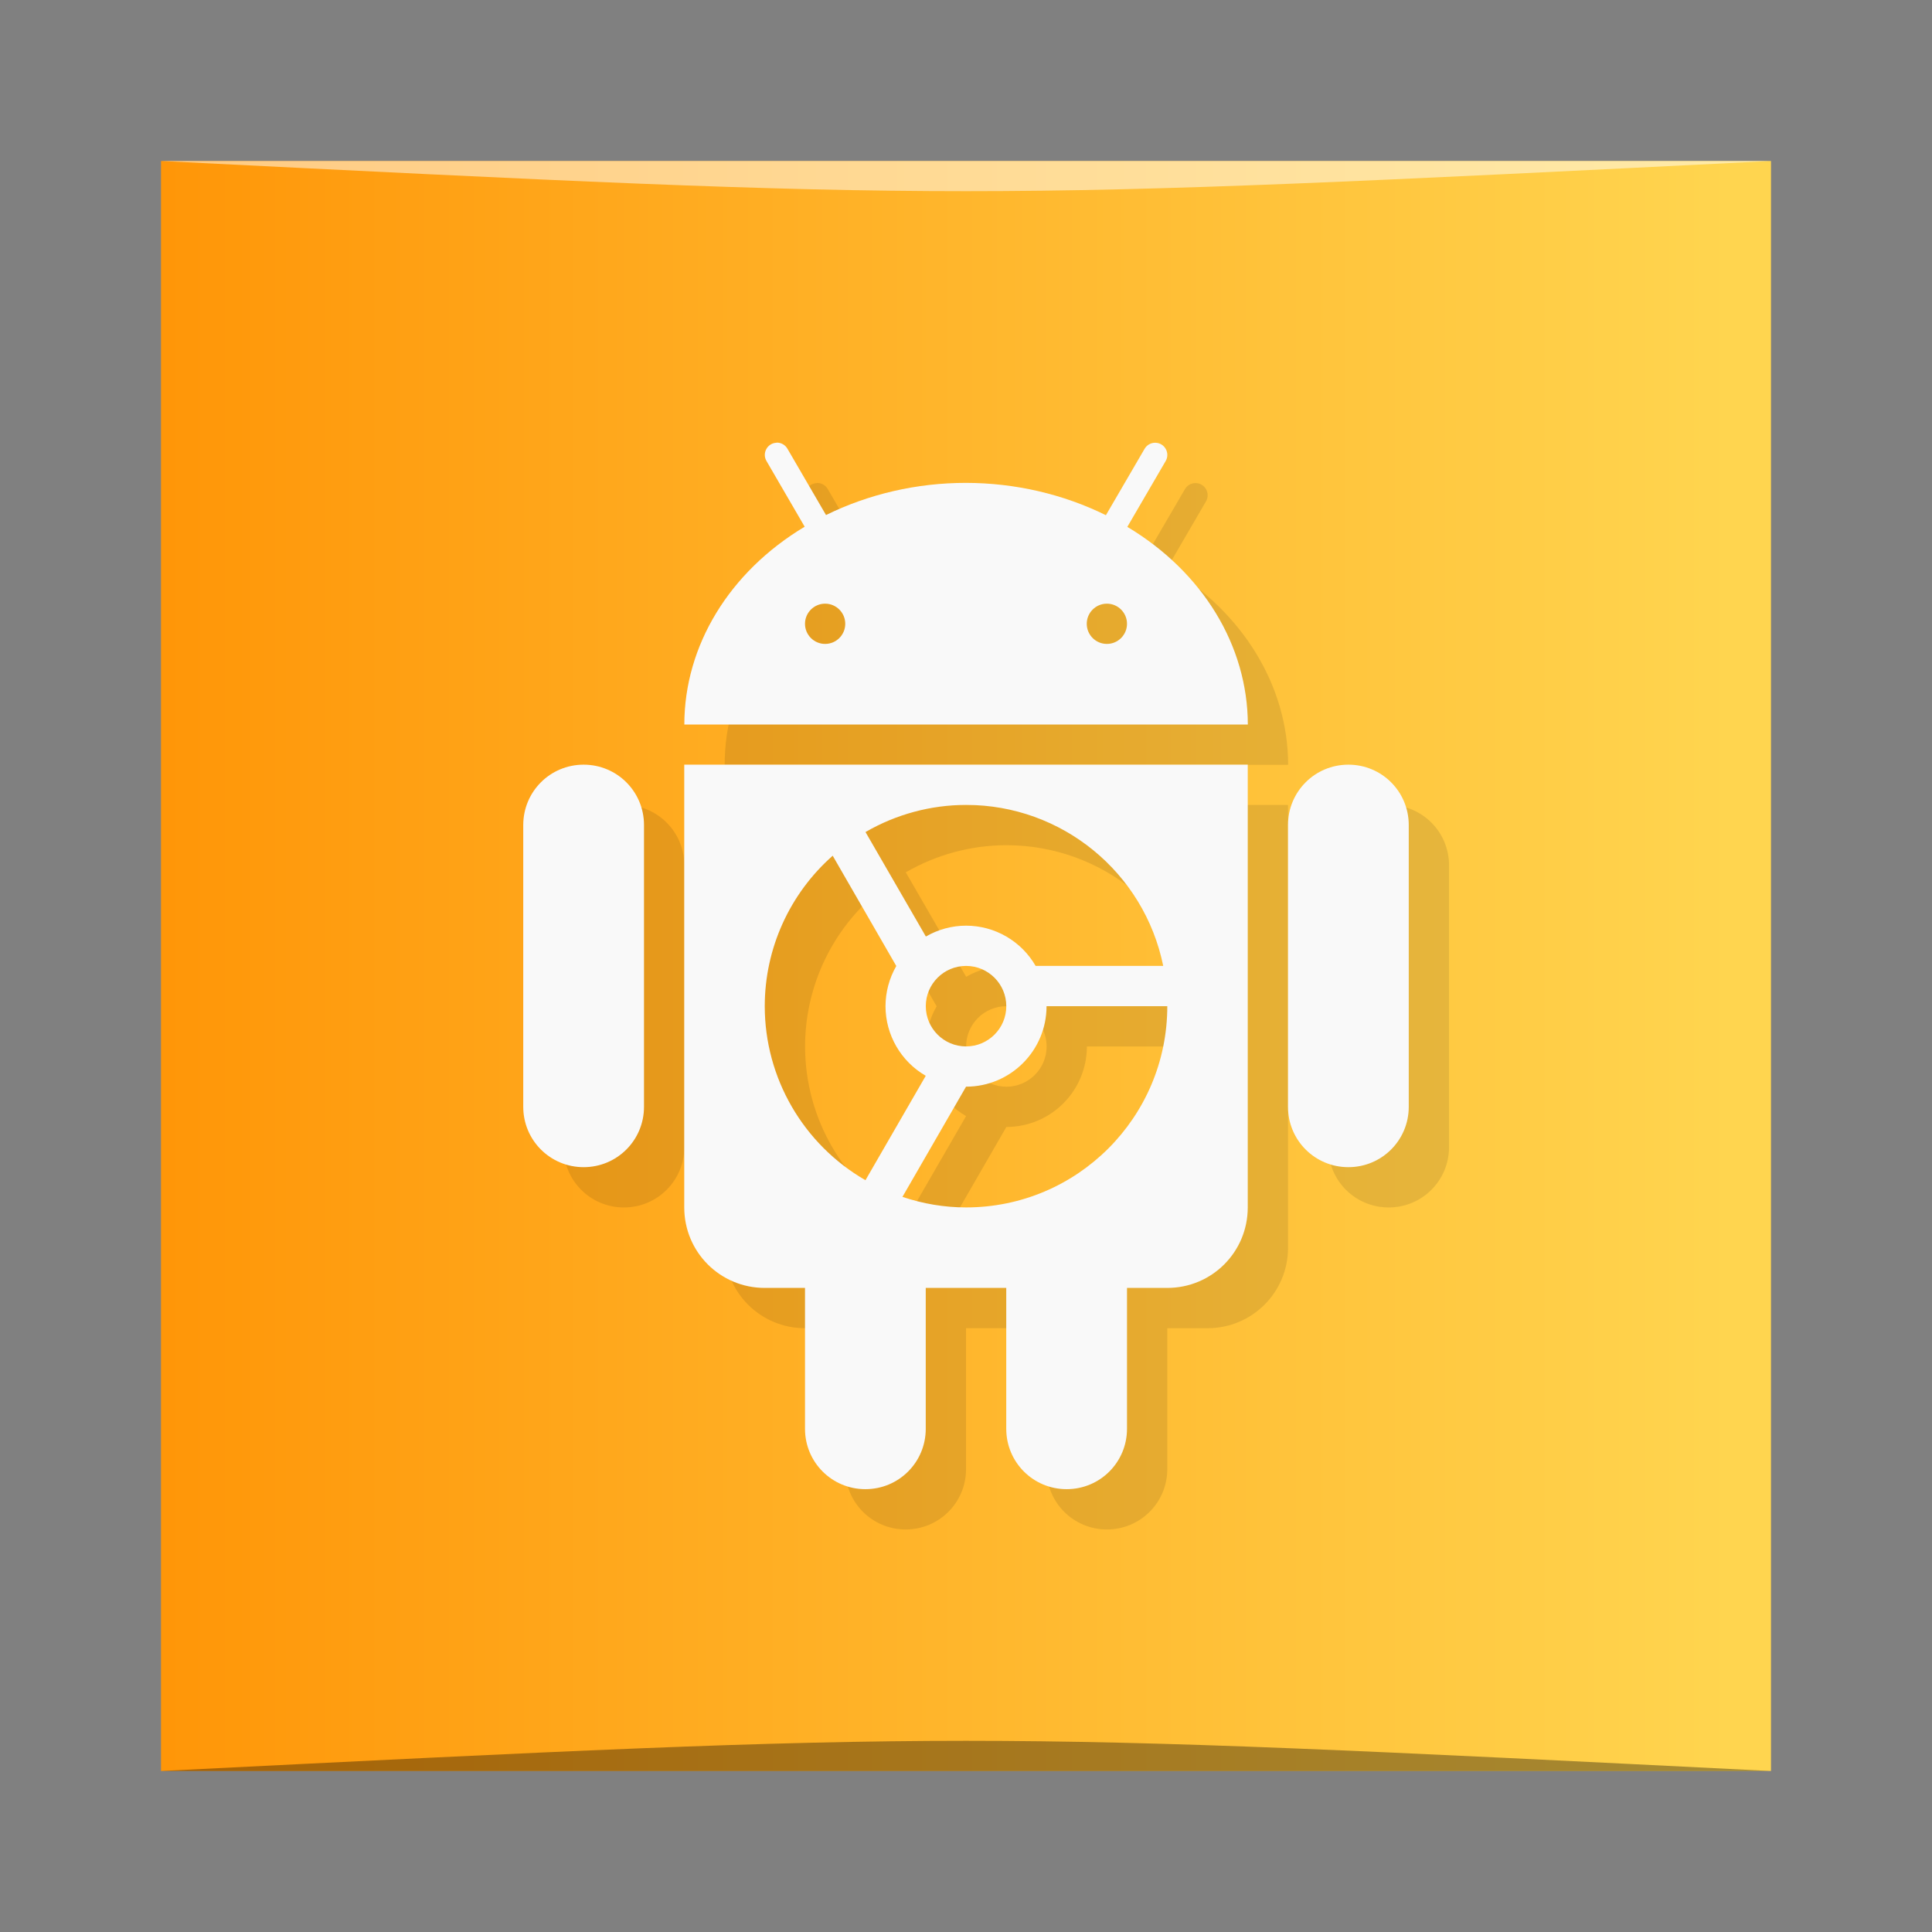 <?xml version="1.0" encoding="UTF-8" standalone="no"?>
<svg
   xmlns:dc="http://purl.org/dc/elements/1.1/"
   xmlns:cc="http://creativecommons.org/ns#"
   xmlns:rdf="http://www.w3.org/1999/02/22-rdf-syntax-ns#"
   xmlns:svg="http://www.w3.org/2000/svg"
   xmlns="http://www.w3.org/2000/svg"
   xmlns:xlink="http://www.w3.org/1999/xlink"
   xmlns:sodipodi="http://sodipodi.sourceforge.net/DTD/sodipodi-0.dtd"
   xmlns:inkscape="http://www.inkscape.org/namespaces/inkscape"
   viewBox="0 0 48 48"
   id="svg2"
   version="1.1"
   inkscape:version="0.91 r13725"
   sodipodi:docname="android-arc.svg">
  <rect x="0" y="0" width="48" height="48" fill="#808080" stroke="none"/>
  <sodipodi:namedview
     pagecolor="#ffffff"
     bordercolor="#666666"
     borderopacity="1"
     objecttolerance="10"
     gridtolerance="10"
     guidetolerance="10"
     inkscape:pageopacity="0"
     inkscape:pageshadow="2"
     inkscape:window-width="1366"
     inkscape:window-height="705"
     id="namedview31"
     showgrid="false"
     inkscape:zoom="4.9166667"
     inkscape:cx="24"
     inkscape:cy="24"
     inkscape:window-x="0"
     inkscape:window-y="28"
     inkscape:window-maximized="1"
     inkscape:current-layer="svg2" />
  <defs
     id="defs4">
    <linearGradient
       id="linearGradient4279"
       x1="1"
       x2="47"
       gradientUnits="userSpaceOnUse">
      <stop
         style="stop-color:#e8a803;stop-opacity:1"
         id="stop7" />
      <stop
         offset="1"
         style="stop-color:#fcb704;stop-opacity:1"
         id="stop9" />
    </linearGradient>
    <linearGradient
       inkscape:collect="always"
       xlink:href="#linearGradient3472"
       id="linearGradient3337"
       gradientUnits="userSpaceOnUse"
       gradientTransform="matrix(0.833,0,0,0.833,-317.034,412.804)"
       x1="379.571"
       y1="-527.798"
       x2="431.571"
       y2="-527.798" />
    <linearGradient
       id="linearGradient3472">
      <stop
         style="stop-color:#ff8f00;stop-opacity:1"
         offset="0"
         id="stop3474" />
      <stop
         style="stop-color:#ffd54f;stop-opacity:1"
         offset="1"
         id="stop3476" />
    </linearGradient>
  </defs>
  <g
     id="g3321"
     transform="translate(0.558,0.305)">
    <rect
       transform="scale(1,-1)"
       ry="0"
       y="-43.695"
       x="3.442"
       height="40"
       width="40"
       id="rect3323"
       style="fill:url(#linearGradient3337);fill-opacity:1;stroke:none" />
    <path
       sodipodi:nodetypes="cccc"
       inkscape:connector-curvature="0"
       id="path3325"
       d="m 3.442,43.695 40,3.01e-4 c -20,-1 -20,-1 -40,0 z"
       style="opacity:0.35;fill:#000000;fill-opacity:1;stroke:none" />
    <path
       style="opacity:0.5;fill:#ffffff;fill-opacity:1;stroke:none"
       d="M 3.442,3.695 43.442,3.695 c -20,1 -20,1 -40,0 z"
       id="path3327"
       inkscape:connector-curvature="0"
       sodipodi:nodetypes="cccc" />
  </g>
  <path
     d="m 20.291 12 0.002 0.002 c -0.229 0.01 -0.364 0.261 -0.246 0.457 l 0.947 1.629 c -1.873 1.122 -2.989 2.956 -2.99 4.914 l 14 0 c -0.004 -1.957 -1.121 -3.79 -2.994 -4.91 l 0.951 -1.633 c 0.119 -0.2 -0.023 -0.454 -0.256 -0.457 -0.111 -0.002 -0.213 0.058 -0.268 0.154 l -0.959 1.646 c -1.057 -0.522 -2.257 -0.802 -3.477 -0.803 c -1.22 -0.001 -2.419 0.278 -3.477 0.799 l -0.957 -1.645 c -0.056 -0.1 -0.163 -0.159 -0.277 -0.154 m 1.211 4 c 0.276 0 0.5 0.224 0.5 0.5 0 0.276 -0.224 0.5 -0.5 0.5 -0.276 0 -0.5 -0.224 -0.5 -0.5 0 -0.276 0.224 -0.5 0.5 -0.5 z m 7 0 c 0.276 0 0.5 0.224 0.5 0.5 0 0.276 -0.224 0.5 -0.5 0.5 -0.276 0 -0.5 -0.224 -0.5 -0.5 0 -0.276 0.224 -0.5 0.5 -0.5 z m -13 4 c -0.831 0 -1.5 0.669 -1.5 1.5 l 0 7 c 0 0.831 0.669 1.5 1.5 1.5 0.831 0 1.5 -0.669 1.5 -1.5 l 0 -7 c 0 -0.831 -0.669 -1.5 -1.5 -1.5 z m 2.5 0 0 11 c 0 1.108 0.892 2 2 2 l 1 0 0 3.5 c 0 0.831 0.669 1.5 1.5 1.5 0.831 0 1.5 -0.669 1.5 -1.5 l 0 -3.5 2 0 0 3.5 c 0 0.831 0.669 1.5 1.5 1.5 0.831 0 1.5 -0.669 1.5 -1.5 l 0 -3.5 1 0 c 1.108 0 2 -0.892 2 -2 l 0 -11 -14 0 z m 16.5 0 c -0.831 0 -1.5 0.669 -1.5 1.5 l 0 7 c 0 0.831 0.669 1.5 1.5 1.5 0.831 0 1.5 -0.669 1.5 -1.5 l 0 -7 c 0 -0.831 -0.669 -1.5 -1.5 -1.5 z m -9.498 1 c 2.376 -0.001 4.423 1.672 4.898 4 l -3.17 0 c -0.357 -0.618 -1.015 -1 -1.729 -1 -0.351 0 -0.695 0.094 -0.998 0.27 l -1.5 -2.596 c 0.759 -0.44 1.621 -0.673 2.498 -0.674 z m -3.313 1.262 1.58 2.74 c -0.175 0.304 -0.267 0.648 -0.268 0.998 0.001 0.714 0.382 1.373 1 1.73 l -1.498 2.594 c -1.546 -0.892 -2.502 -2.54 -2.502 -4.324 0 -1.43 0.616 -2.791 1.688 -3.738 z m 3.313 2.738 c 0.552 0 1 0.448 1 1 0 0.552 -0.448 1 -1 1 -0.552 0 -1 -0.448 -1 -1 0 -0.552 0.448 -1 1 -1 z m 2 1 3 0 c 0 2.761 -2.239 5 -5 5 -0.537 0 -1.071 -0.09 -1.58 -0.262 l 1.58 -2.738 c 1.105 0 2 -0.895 2 -2 z"
     style="fill:#000;opacity:1;fill-opacity:0.098;stroke:none"
     id="path27" />
  <path
     d="m 19.289 10.998 0.002 0.002 c -0.229 0.01 -0.364 0.261 -0.246 0.457 l 0.947 1.629 c -1.873 1.122 -2.989 2.956 -2.99 4.914 l 14 0 c -0.004 -1.957 -1.121 -3.79 -2.994 -4.91 l 0.951 -1.633 c 0.119 -0.2 -0.023 -0.454 -0.256 -0.457 -0.111 -0.002 -0.213 0.058 -0.268 0.154 l -0.959 1.646 c -1.057 -0.522 -2.257 -0.802 -3.477 -0.803 c -1.22 -0.001 -2.419 0.278 -3.477 0.799 l -0.957 -1.645 c -0.056 -0.1 -0.163 -0.159 -0.277 -0.154 z m 1.211 4 c 0.276 0 0.5 0.224 0.5 0.5 0 0.276 -0.224 0.5 -0.5 0.5 -0.276 0 -0.5 -0.224 -0.5 -0.5 0 -0.276 0.224 -0.5 0.5 -0.5 z m 7 0 c 0.276 0 0.5 0.224 0.5 0.5 0 0.276 -0.224 0.5 -0.5 0.5 -0.276 0 -0.5 -0.224 -0.5 -0.5 0 -0.276 0.224 -0.5 0.5 -0.5 z m -13 4 c -0.831 0 -1.5 0.669 -1.5 1.5 l 0 7 c 0 0.831 0.669 1.5 1.5 1.5 0.831 0 1.5 -0.669 1.5 -1.5 l 0 -7 c 0 -0.831 -0.669 -1.5 -1.5 -1.5 z m 2.5 0 0 11 c 0 1.108 0.892 2 2 2 l 1 0 0 3.5 c 0 0.831 0.669 1.5 1.5 1.5 0.831 0 1.5 -0.669 1.5 -1.5 l 0 -3.5 2 0 0 3.5 c 0 0.831 0.669 1.5 1.5 1.5 0.831 0 1.5 -0.669 1.5 -1.5 l 0 -3.5 1 0 c 1.108 0 2 -0.892 2 -2 l 0 -11 -14 0 z m 16.5 0 c -0.831 0 -1.5 0.669 -1.5 1.5 l 0 7 c 0 0.831 0.669 1.5 1.5 1.5 0.831 0 1.5 -0.669 1.5 -1.5 l 0 -7 c 0 -0.831 -0.669 -1.5 -1.5 -1.5 z m -9.498 1 c 2.376 -0.001 4.423 1.672 4.898 4 l -3.17 0 c -0.357 -0.618 -1.015 -1 -1.729 -1 -0.351 0 -0.695 0.094 -0.998 0.27 l -1.5 -2.596 c 0.759 -0.44 1.621 -0.673 2.498 -0.674 m -3.313 1.262 1.58 2.74 c -0.175 0.304 -0.267 0.648 -0.268 0.998 c 0.001 0.714 0.382 1.373 1 1.73 l -1.498 2.594 c -1.546 -0.892 -2.502 -2.54 -2.502 -4.324 c 0 -1.43 0.616 -2.791 1.688 -3.738 z m 3.313 2.738 c 0.552 0 1 0.448 1 1 0 0.552 -0.448 1 -1 1 -0.552 0 -1 -0.448 -1 -1 0 -0.552 0.448 -1 1 -1 z m 2 1 3 0 c 0 2.761 -2.239 5 -5 5 -0.537 0 -1.071 -0.09 -1.58 -0.262 l 1.58 -2.738 c 1.105 0 2 -0.895 2 -2 z"
     style="fill:#f9f9f9;opacity:1;fill-opacity:1;stroke:none"
     id="path29" />
</svg>
